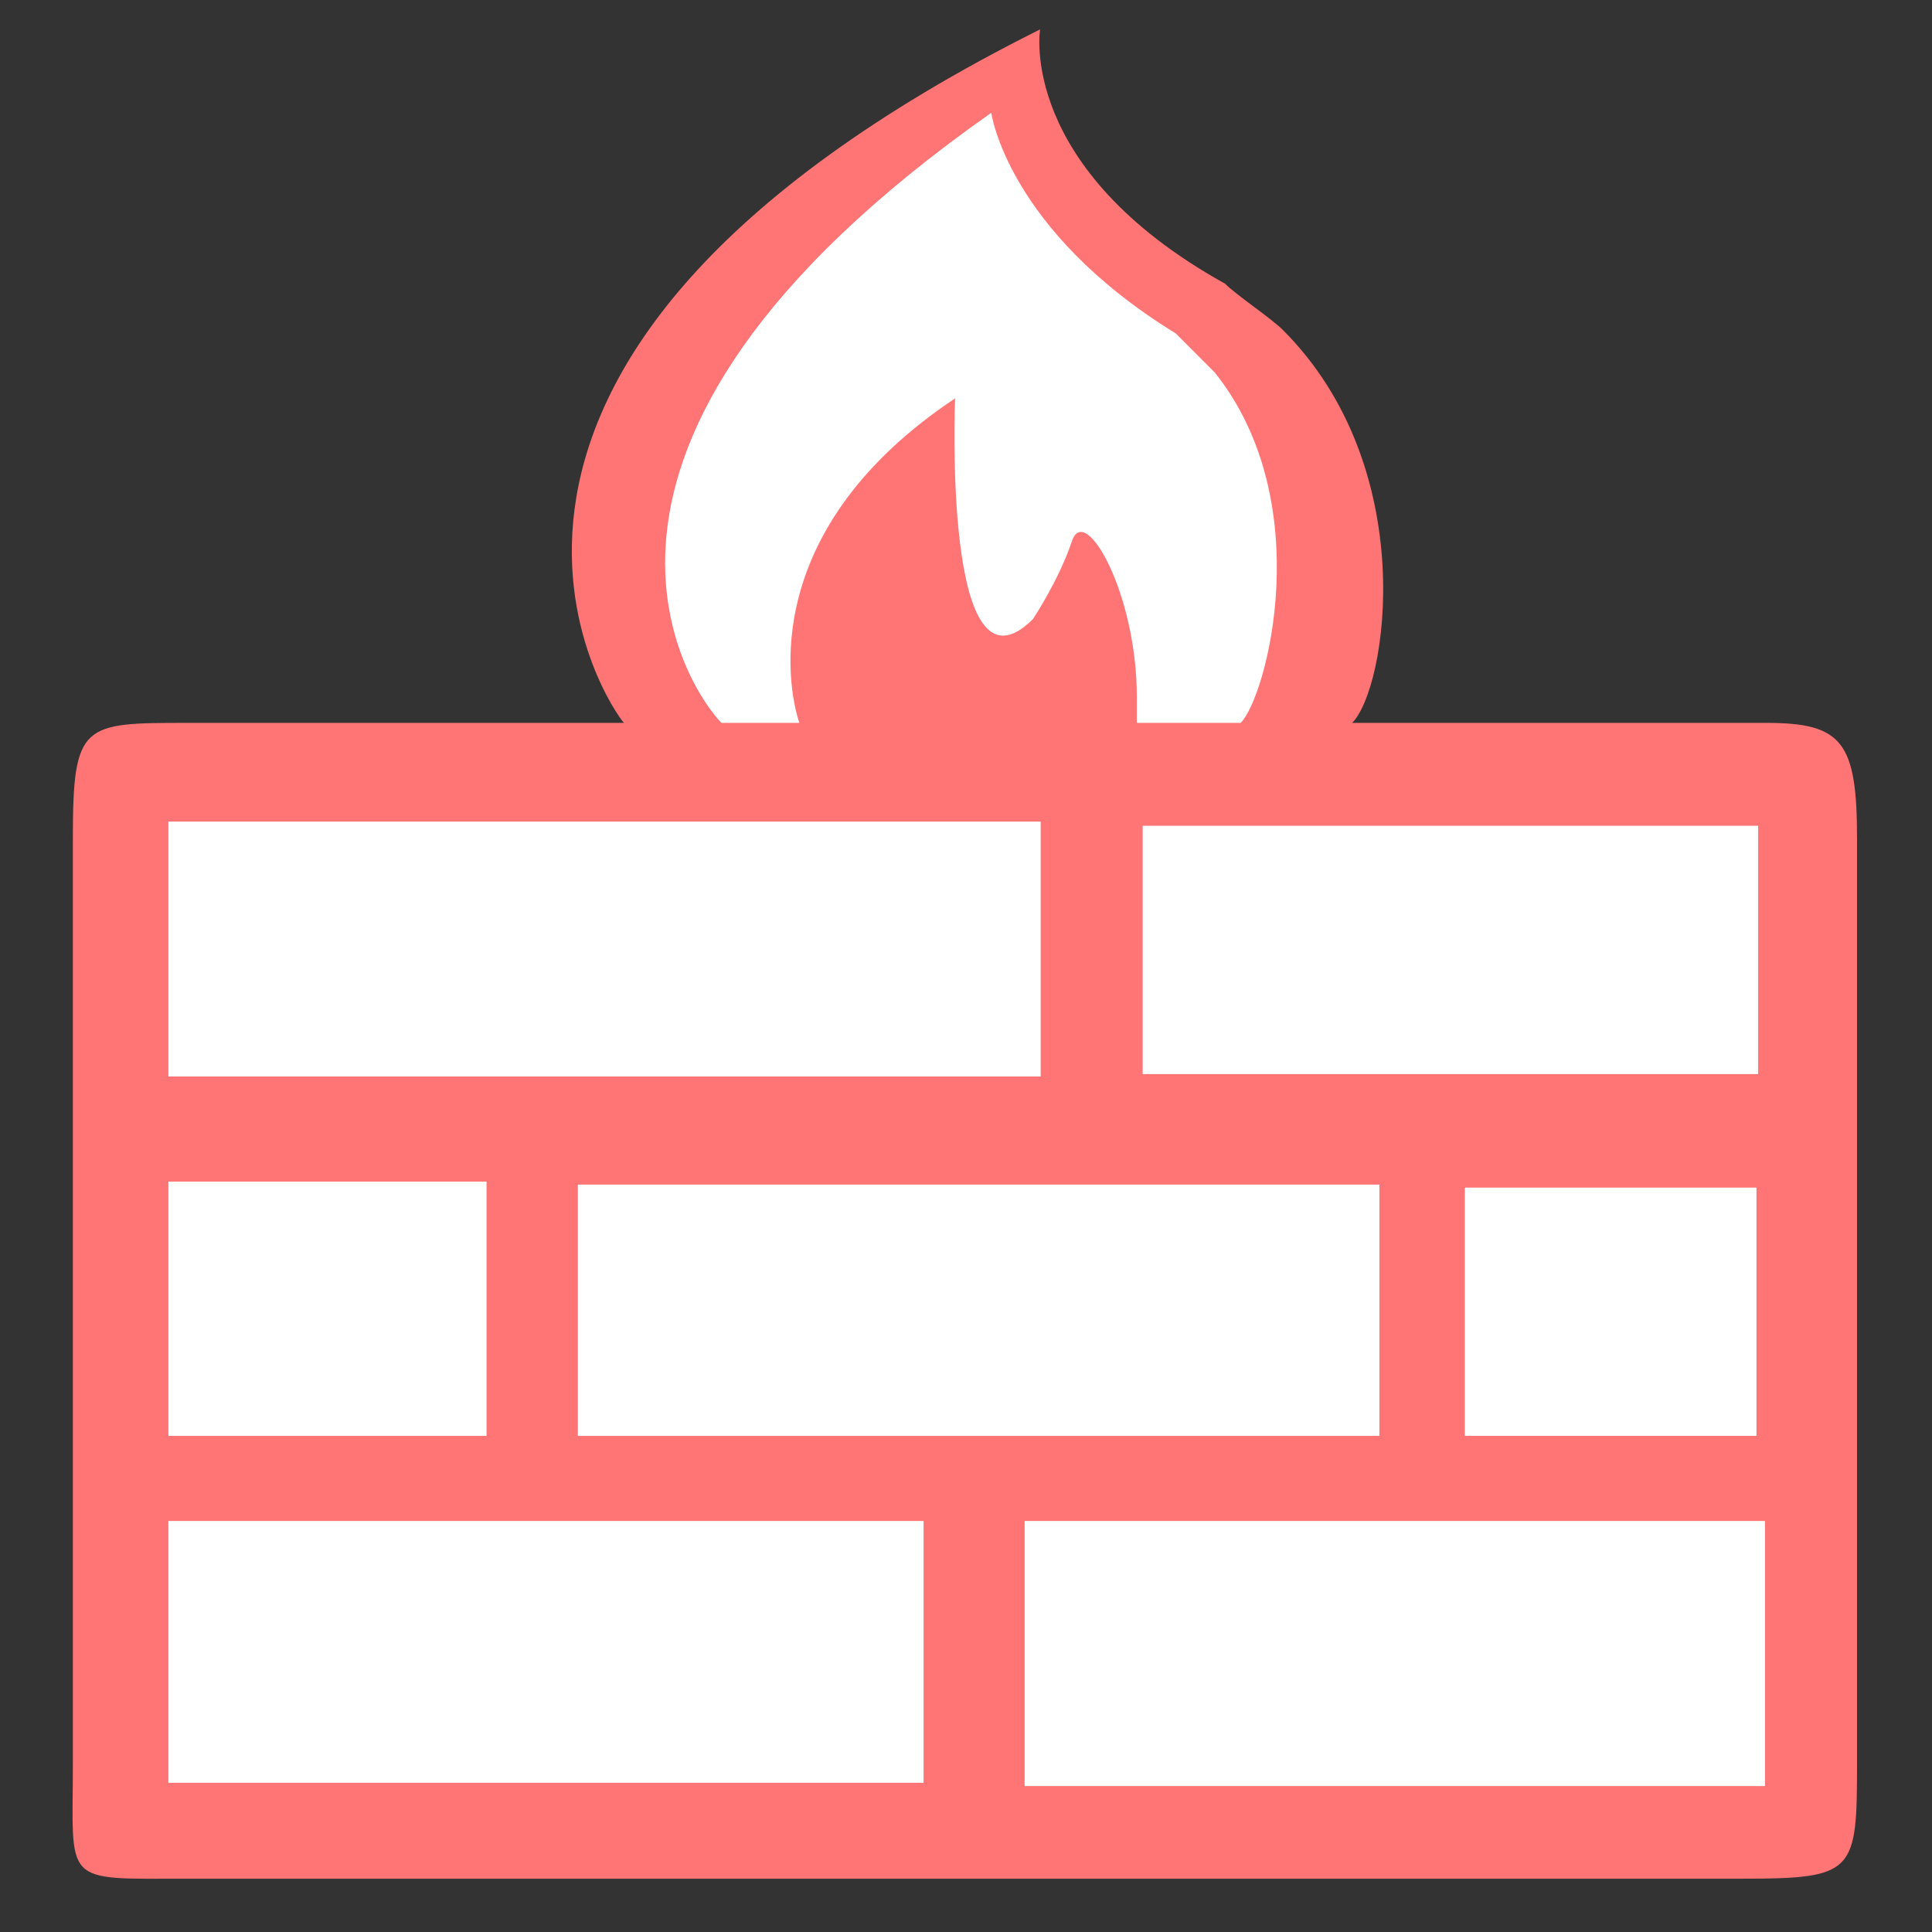 <?xml version="1.0" encoding="utf-8"?>
<!-- Generator: Adobe Illustrator 16.0.0, SVG Export Plug-In . SVG Version: 6.00 Build 0)  -->
<!DOCTYPE svg PUBLIC "-//W3C//DTD SVG 1.1//EN" "http://www.w3.org/Graphics/SVG/1.1/DTD/svg11.dtd">
<svg version="1.1" id="图层_1" xmlns="http://www.w3.org/2000/svg" xmlns:xlink="http://www.w3.org/1999/xlink" x="0px" y="0px"
	 width="200px" height="200px" viewBox="0 0 200 200" enable-background="new 0 0 200 200" xml:space="preserve">
<rect x="0" y="0" width="200" height="200" fill="#333333" stroke="none"/>
<path fill="#FF7474" d="M139.975,74.833c3.59-3.589,7.181-26.325-7.18-40.683c-1.195-1.196-4.785-3.589-5.982-4.786
	C105.276,17.399,107.67,3.041,107.67,3.041c-69.4,34.698-44.273,70.595-43.075,71.792H19.509c-10.969,0-11.966-0.044-11.966,11.964
	v95.722c0,12.678-1.261,11.965,11.966,11.965h160.764c11.75,0,11.966-0.634,11.966-11.965V86.796c0-9.944-1.497-11.964-9.346-11.964
	L139.975,74.833L139.975,74.833z"/>
<path fill="#FFFFFF" d="M102.617,11.676c0,0,1.63,12.095,19.099,22.844l4.029,4.032c10.752,13.437,5.377,33.593,2.689,36.281
	h-10.749v-2.688c0-10.75-5.377-20.156-6.72-16.126c-1.343,4.032-4.03,8.063-4.03,8.063c-9.406,9.406-8.063-22.844-8.063-22.844
	C78.716,54.677,81.404,70.801,82.748,74.833h-8.063C71.998,72.145,52.9,46.613,102.617,11.676z"/>
<rect x="17.432" y="85.052" fill="#FFFFFF" width="90.299" height="26.385"/>
<rect x="17.432" y="122.318" fill="#FFFFFF" width="32.935" height="26.324"/>
<rect x="17.431" y="157.453" fill="#FFFFFF" width="78.177" height="27.101"/>
<polygon fill="#FFFFFF" points="59.817,148.643 59.817,122.631 142.793,122.631 142.793,148.643 "/>
<rect x="106.071" y="157.453" fill="#FFFFFF" width="76.639" height="27.438"/>
<rect x="151.64" y="122.942" fill="#FFFFFF" width="30.188" height="25.699"/>
<rect x="118.289" y="85.485" fill="#FFFFFF" width="63.714" height="25.704"/>
</svg>
